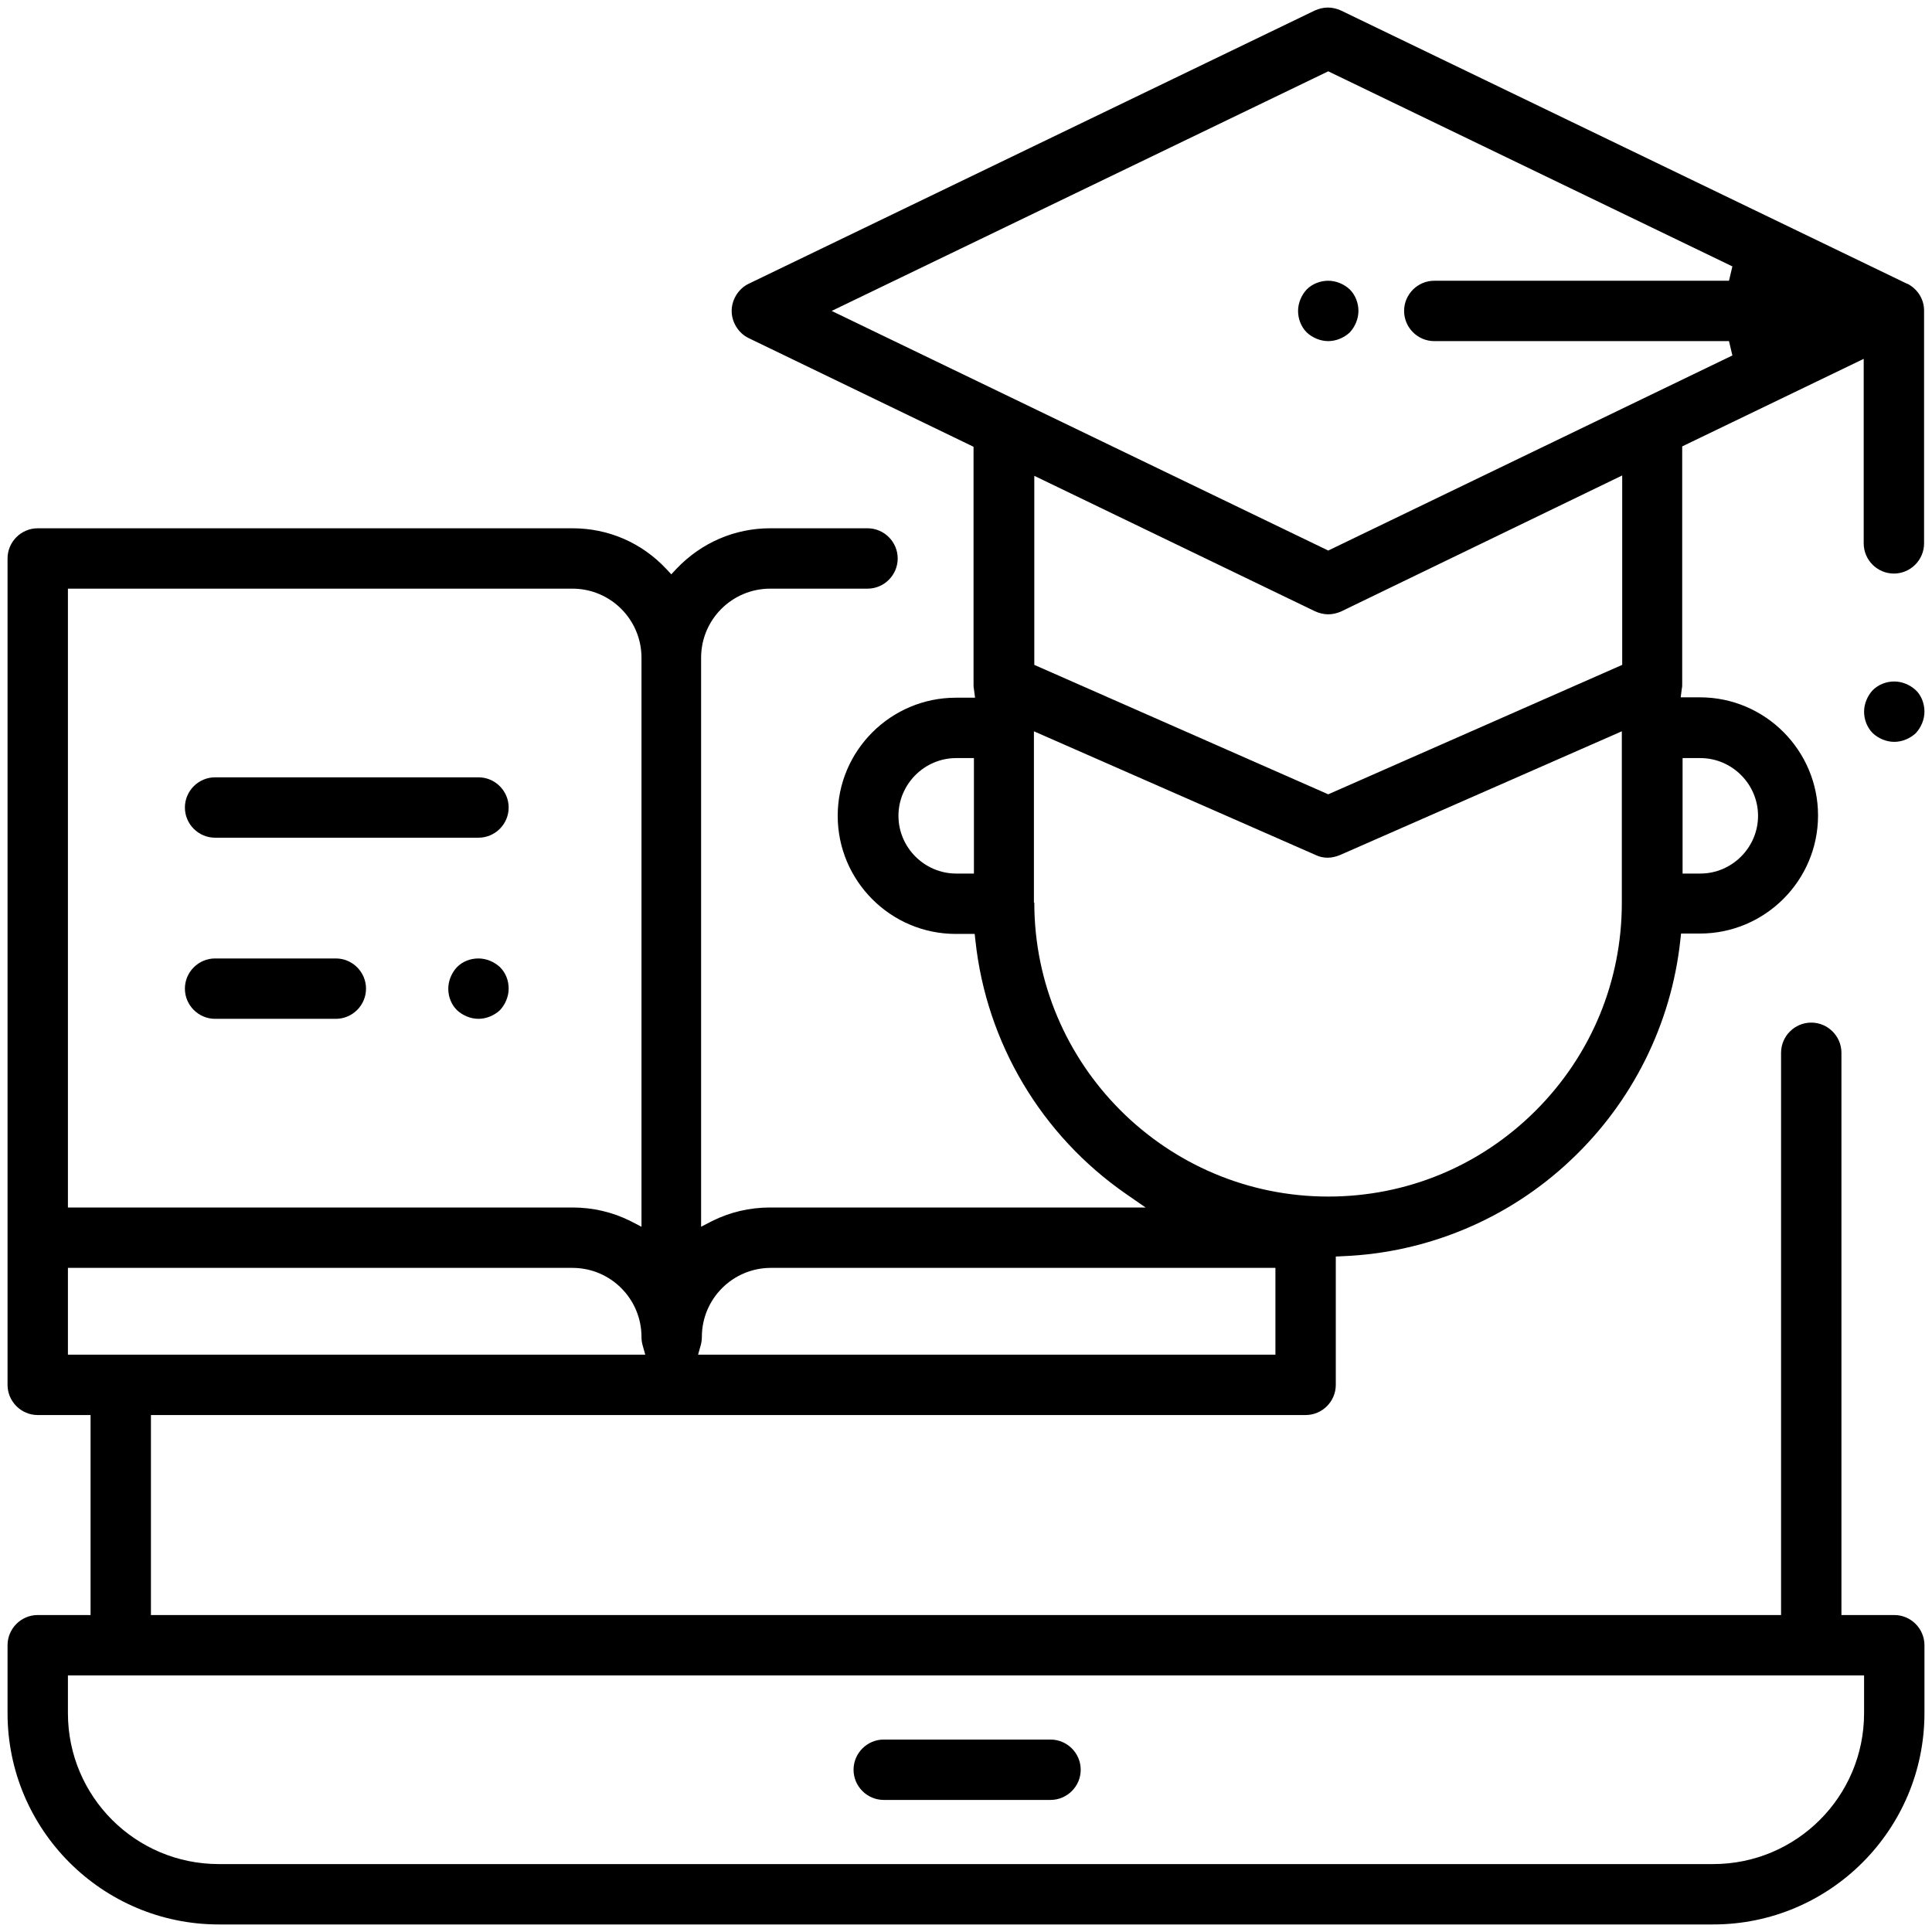 <?xml version="1.0" encoding="utf-8"?>
<!-- Generator: Adobe Illustrator 23.0.1, SVG Export Plug-In . SVG Version: 6.00 Build 0)  -->
<svg version="1.1" id="Capa_1" xmlns="http://www.w3.org/2000/svg" xmlns:xlink="http://www.w3.org/1999/xlink" x="0px" y="0px"
	 viewBox="0 0 512 512" style="enable-background:new 0 0 512 512;" xml:space="preserve">
<g>
	<g>
		<path d="M234.2,477c-4.4,0-8-3.6-8-8s3.6-8,8-8h44.2c4.4,0,8,3.6,8,8s-3.6,8-8,8H234.2z"/>
	</g>
</g>
<g>
	<g>
		<path d="M352,90.4c-2.1,0-4.2-0.9-5.7-2.3c-1.5-1.5-2.3-3.6-2.3-5.7c0-2.1,0.9-4.2,2.3-5.7c1.5-1.5,3.6-2.3,5.7-2.3
			c2.1,0,4.2,0.9,5.7,2.3c1.5,1.5,2.3,3.6,2.3,5.7c0,2.1-0.9,4.2-2.3,5.7C356.2,89.5,354.1,90.4,352,90.4z"/>
	</g>
</g>
<g>
	<g>
		<path d="M58,510c-30.9,0-56-25.1-56-56v-18c0-4.4,3.6-8,8-8h14v-53H10c-4.4,0-8-3.6-8-8V148c0-4.4,3.6-8,8-8h141.7
			c9.5,0,18.3,3.8,24.8,10.7l1.4,1.5l1.4-1.5c6.6-6.9,15.4-10.7,24.8-10.7h25.8c4.4,0,8,3.6,8,8s-3.6,8-8,8h-25.8
			c-10.1,0-18.3,8.2-18.3,18.3v150.8l2.9-1.5c4.8-2.4,10-3.6,15.4-3.6h99.5l-5.2-3.6c-22.5-15.6-37-40.1-39.9-67.1l-0.2-1.8h-5
			c-17.3,0-31.3-14.1-31.3-31.3c0-17.3,14.1-31.3,31.3-31.3h5.1l-0.3-2.3c-0.1-0.4-0.1-0.8-0.1-1.1v-63.1l-59.6-28.8
			c-2.7-1.3-4.5-4.2-4.5-7.2s1.8-5.9,4.5-7.2l150-72.4c1.1-0.5,2.3-0.8,3.5-0.8c1.2,0,2.4,0.3,3.5,0.8l150,72.4l0.1,0
			c2.7,1.4,4.4,4.1,4.4,7.1V144c0,4.4-3.6,8-8,8s-8-3.6-8-8V95.1l-48.1,23.2v63.1c0,0.4,0,0.7-0.1,1.1l-0.3,2.3h5.1
			c17.3,0,31.3,14.1,31.3,31.3c0,17.3-14.1,31.3-31.3,31.3h-5l-0.2,1.8c-2.4,22.2-12.7,42.9-29.1,58.3
			c-16.4,15.5-37.9,24.5-60.3,25.4l-1.9,0.1V367c0,4.4-3.6,8-8,8H40v53h432V279c0-4.4,3.6-8,8-8s8,3.6,8,8v149h14c4.4,0,8,3.6,8,8
			v18c0,30.9-25.1,56-56,56H58z M18,454c0,22.1,17.9,40,40,40h396c22.1,0,40-17.9,40-40v-10H18V454z M204.3,336
			c-10.1,0-18.3,8.2-18.3,18.3c0,0.7-0.1,1.5-0.3,2.2L185,359l153,0v-23H204.3z M18,359h153l-0.7-2.5c-0.2-0.7-0.3-1.5-0.3-2.2
			c0-10.1-8.2-18.3-18.3-18.3H18V359z M18,320h133.7c5.4,0,10.6,1.2,15.4,3.6l2.9,1.5V174.3c0-10.1-8.2-18.3-18.3-18.3H18V320z
			 M274.1,239.2c0,42.9,34.9,77.9,77.9,77.9c20.8,0,40.3-8.1,55-22.8c14.7-14.7,22.8-34.3,22.8-55v-45.5l-74.7,32.8
			c-1,0.4-2.1,0.7-3.2,0.7c-1.1,0-2.2-0.2-3.2-0.7l-74.7-32.8V239.2z M253.4,200.9c-8.4,0-15.3,6.9-15.3,15.3
			c0,8.4,6.9,15.3,15.3,15.3h4.7v-30.6H253.4z M445.9,231.5h4.7c8.4,0,15.3-6.9,15.3-15.3c0-8.4-6.9-15.3-15.3-15.3h-4.7V231.5z
			 M274.1,176.2l77.9,34.3l77.9-34.3v-50.2L355.5,162c-1.1,0.5-2.3,0.8-3.5,0.8s-2.4-0.3-3.5-0.8l-74.4-35.9V176.2z M220.4,82.4
			L352,145.9l107.1-51.7l-0.9-3.8h-78.1c-4.4,0-8-3.6-8-8s3.6-8,8-8h78.1l0.9-3.8L352,18.9L220.4,82.4z"/>
	</g>
</g>
<g>
	<g>
		<path d="M502,196.6c-2.1,0-4.2-0.9-5.7-2.3c-1.5-1.5-2.3-3.6-2.3-5.7c0-2.1,0.9-4.2,2.3-5.7c1.5-1.5,3.6-2.3,5.7-2.3
			c2.1,0,4.2,0.9,5.7,2.3s2.3,3.6,2.3,5.7s-0.9,4.2-2.3,5.7C506.2,195.7,504.1,196.6,502,196.6z"/>
	</g>
</g>
<g>
	<g>
		<path d="M126.8,270c-2.1,0-4.2-0.9-5.7-2.3c-1.5-1.5-2.3-3.5-2.3-5.7c0-2.1,0.9-4.2,2.3-5.7c1.5-1.5,3.5-2.3,5.7-2.3
			c2.1,0,4.2,0.9,5.7,2.3c1.5,1.5,2.3,3.5,2.3,5.7c0,2.1-0.9,4.2-2.3,5.7C131,269.1,128.9,270,126.8,270z"/>
	</g>
</g>
<g>
	<g>
		<path d="M57,270c-4.4,0-8-3.6-8-8s3.6-8,8-8h32c4.4,0,8,3.6,8,8s-3.6,8-8,8H57z"/>
	</g>
</g>
<g>
	<g>
		<path d="M57,222c-4.4,0-8-3.6-8-8s3.6-8,8-8h69.8c4.4,0,8,3.6,8,8s-3.6,8-8,8H57z"/>
	</g>
</g>
</svg>
